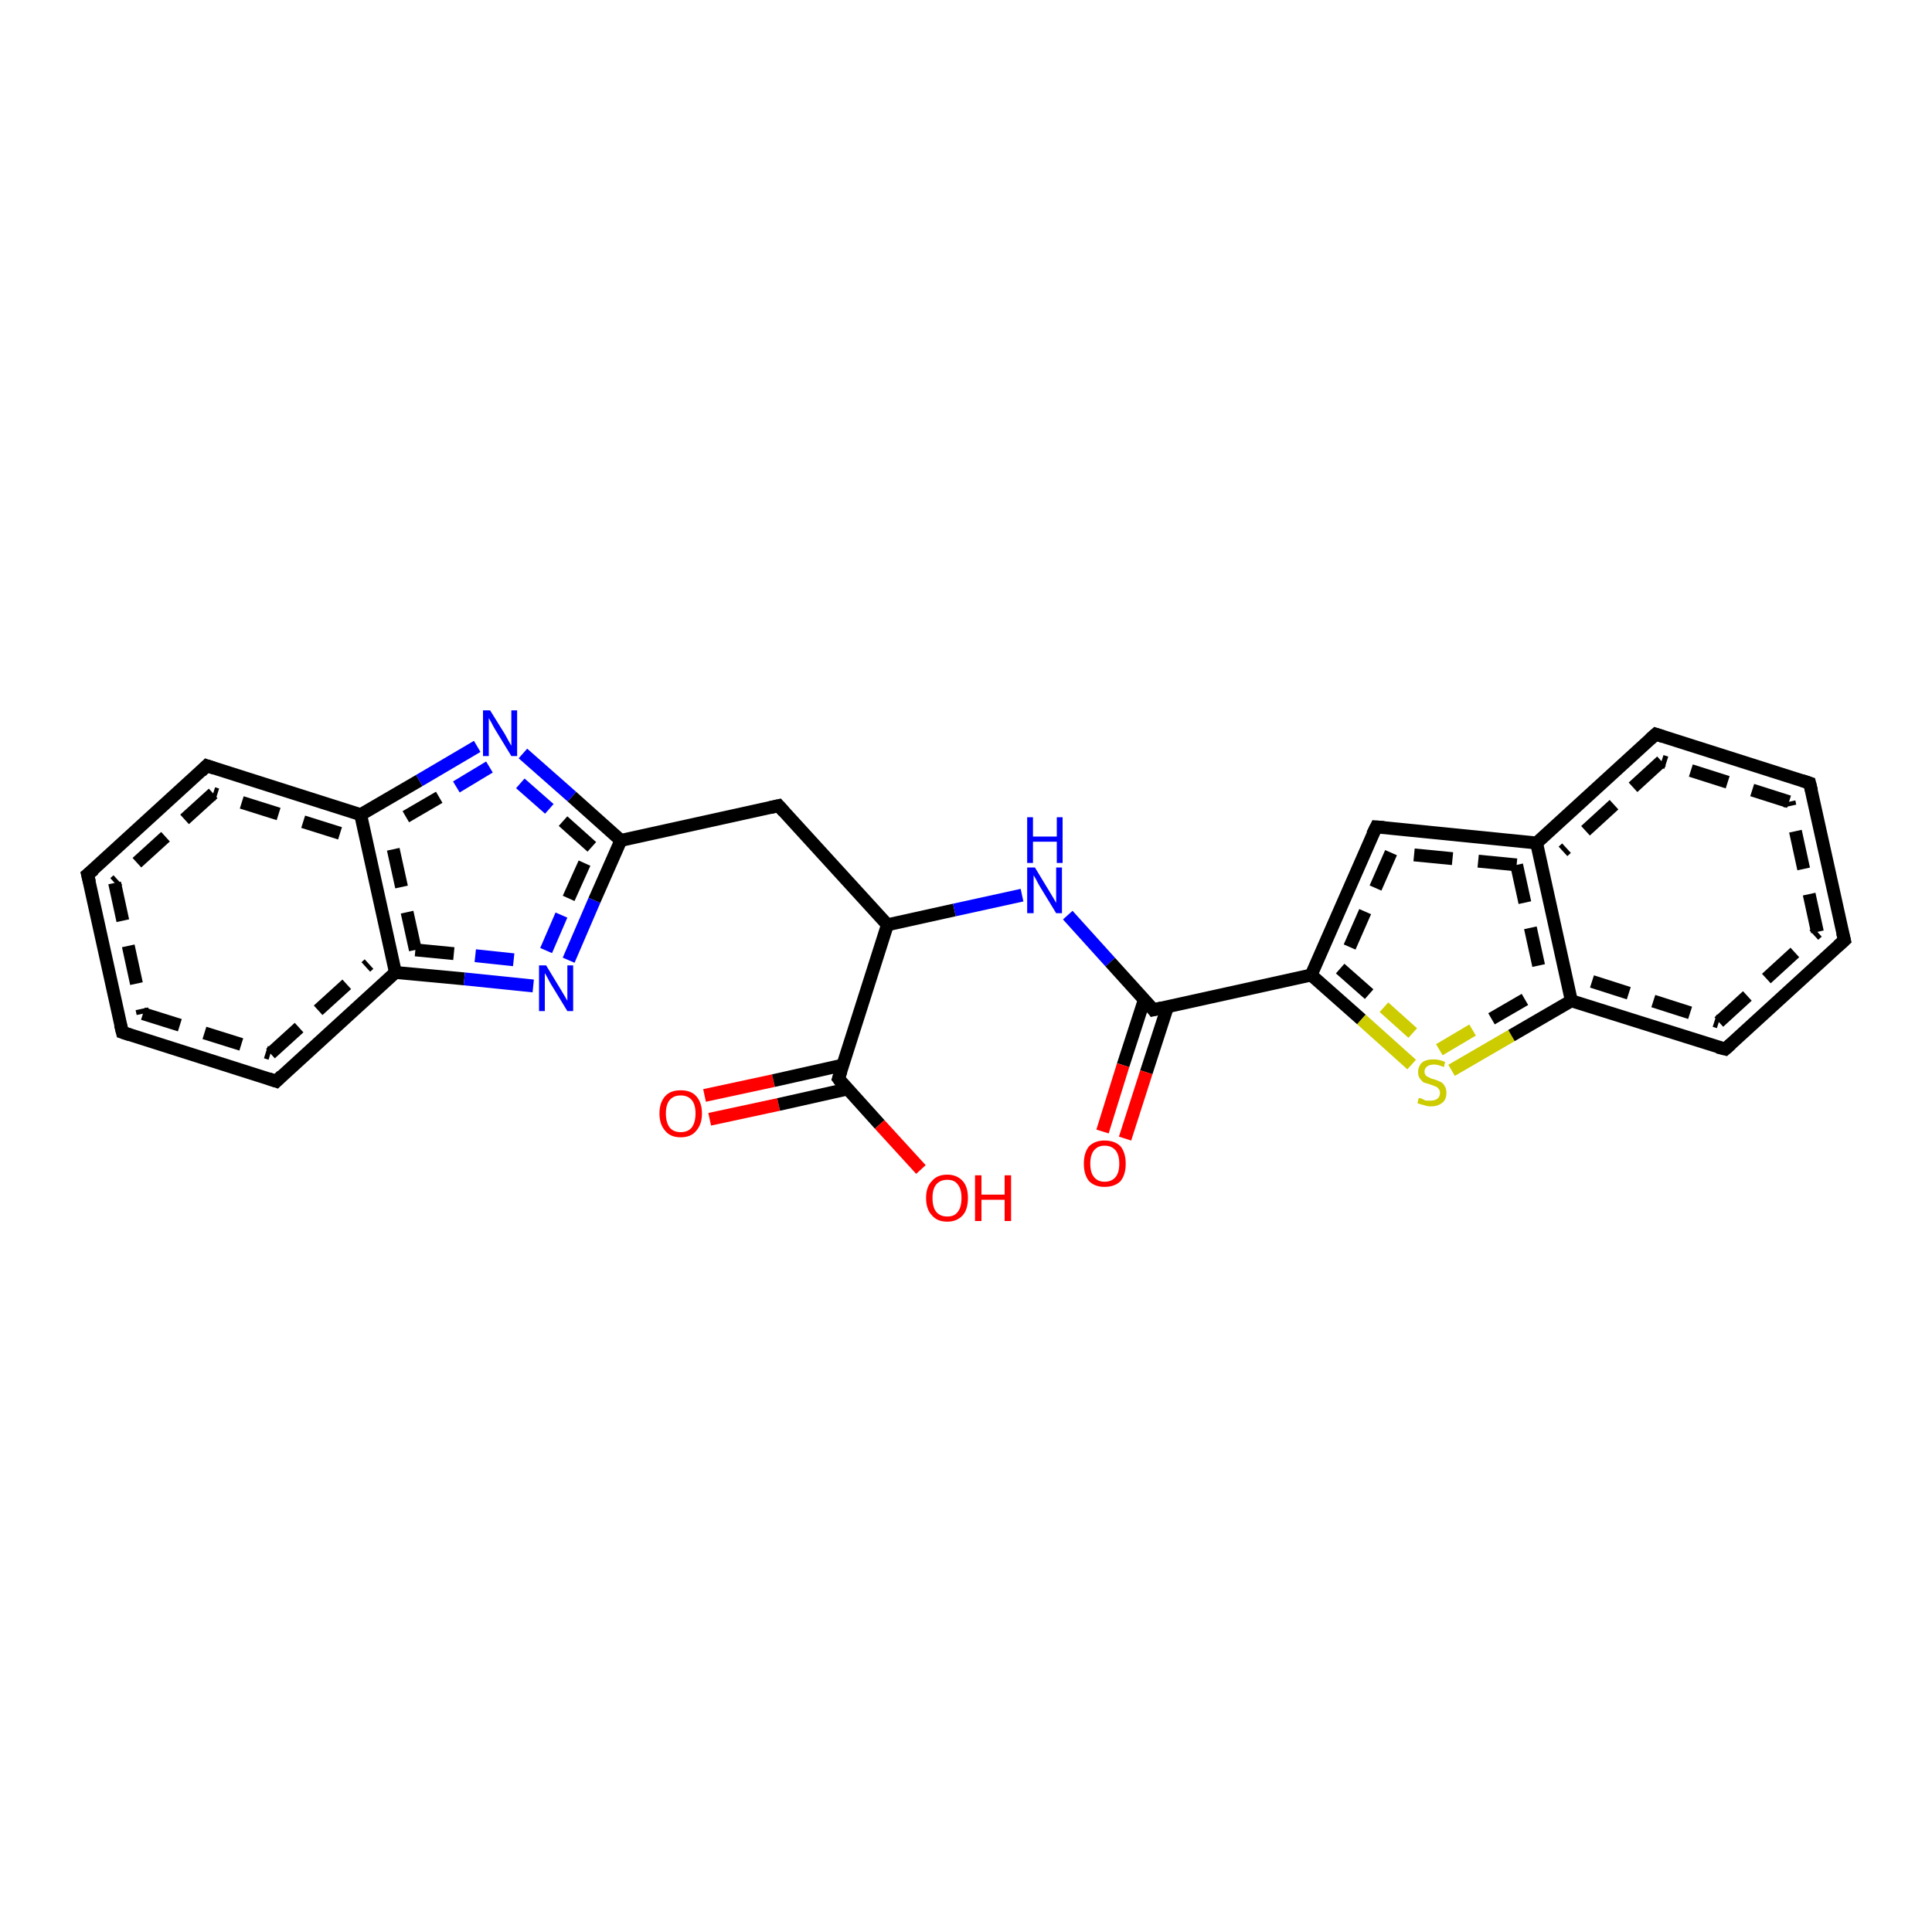 <?xml version='1.0' encoding='iso-8859-1'?>
<svg version='1.1' baseProfile='full'
              xmlns='http://www.w3.org/2000/svg'
                      xmlns:rdkit='http://www.rdkit.org/xml'
                      xmlns:xlink='http://www.w3.org/1999/xlink'
                  xml:space='preserve'
width='300px' height='300px' viewBox='0 0 300 300'>
<!-- END OF HEADER -->
<rect style='opacity:1.0;fill:#FFFFFF;stroke:none' width='300.0' height='300.0' x='0.0' y='0.0'> </rect>
<path class='bond-0 atom-0 atom-1' d='M 109.4,170.1 L 120.1,167.8' style='fill:none;fill-rule:evenodd;stroke:#FF0000;stroke-width:2.0px;stroke-linecap:butt;stroke-linejoin:miter;stroke-opacity:1' />
<path class='bond-0 atom-0 atom-1' d='M 120.1,167.8 L 130.8,165.4' style='fill:none;fill-rule:evenodd;stroke:#000000;stroke-width:2.0px;stroke-linecap:butt;stroke-linejoin:miter;stroke-opacity:1' />
<path class='bond-0 atom-0 atom-1' d='M 110.2,173.8 L 120.9,171.5' style='fill:none;fill-rule:evenodd;stroke:#FF0000;stroke-width:2.0px;stroke-linecap:butt;stroke-linejoin:miter;stroke-opacity:1' />
<path class='bond-0 atom-0 atom-1' d='M 120.9,171.5 L 131.6,169.1' style='fill:none;fill-rule:evenodd;stroke:#000000;stroke-width:2.0px;stroke-linecap:butt;stroke-linejoin:miter;stroke-opacity:1' />
<path class='bond-1 atom-1 atom-2' d='M 130.2,167.5 L 136.6,174.6' style='fill:none;fill-rule:evenodd;stroke:#000000;stroke-width:2.0px;stroke-linecap:butt;stroke-linejoin:miter;stroke-opacity:1' />
<path class='bond-1 atom-1 atom-2' d='M 136.6,174.6 L 143.0,181.6' style='fill:none;fill-rule:evenodd;stroke:#FF0000;stroke-width:2.0px;stroke-linecap:butt;stroke-linejoin:miter;stroke-opacity:1' />
<path class='bond-2 atom-1 atom-3' d='M 130.2,167.5 L 137.8,143.6' style='fill:none;fill-rule:evenodd;stroke:#000000;stroke-width:2.0px;stroke-linecap:butt;stroke-linejoin:miter;stroke-opacity:1' />
<path class='bond-3 atom-3 atom-4' d='M 137.8,143.6 L 148.2,141.3' style='fill:none;fill-rule:evenodd;stroke:#000000;stroke-width:2.0px;stroke-linecap:butt;stroke-linejoin:miter;stroke-opacity:1' />
<path class='bond-3 atom-3 atom-4' d='M 148.2,141.3 L 158.7,139.0' style='fill:none;fill-rule:evenodd;stroke:#0000FF;stroke-width:2.0px;stroke-linecap:butt;stroke-linejoin:miter;stroke-opacity:1' />
<path class='bond-4 atom-4 atom-5' d='M 165.8,142.1 L 172.4,149.4' style='fill:none;fill-rule:evenodd;stroke:#0000FF;stroke-width:2.0px;stroke-linecap:butt;stroke-linejoin:miter;stroke-opacity:1' />
<path class='bond-4 atom-4 atom-5' d='M 172.4,149.4 L 179.1,156.8' style='fill:none;fill-rule:evenodd;stroke:#000000;stroke-width:2.0px;stroke-linecap:butt;stroke-linejoin:miter;stroke-opacity:1' />
<path class='bond-5 atom-5 atom-6' d='M 177.7,155.2 L 174.4,165.4' style='fill:none;fill-rule:evenodd;stroke:#000000;stroke-width:2.0px;stroke-linecap:butt;stroke-linejoin:miter;stroke-opacity:1' />
<path class='bond-5 atom-5 atom-6' d='M 174.4,165.4 L 171.2,175.7' style='fill:none;fill-rule:evenodd;stroke:#FF0000;stroke-width:2.0px;stroke-linecap:butt;stroke-linejoin:miter;stroke-opacity:1' />
<path class='bond-5 atom-5 atom-6' d='M 181.3,156.3 L 178.0,166.5' style='fill:none;fill-rule:evenodd;stroke:#000000;stroke-width:2.0px;stroke-linecap:butt;stroke-linejoin:miter;stroke-opacity:1' />
<path class='bond-5 atom-5 atom-6' d='M 178.0,166.5 L 174.7,176.8' style='fill:none;fill-rule:evenodd;stroke:#FF0000;stroke-width:2.0px;stroke-linecap:butt;stroke-linejoin:miter;stroke-opacity:1' />
<path class='bond-6 atom-5 atom-7' d='M 179.1,156.8 L 203.6,151.4' style='fill:none;fill-rule:evenodd;stroke:#000000;stroke-width:2.0px;stroke-linecap:butt;stroke-linejoin:miter;stroke-opacity:1' />
<path class='bond-7 atom-7 atom-8' d='M 203.6,151.4 L 211.4,158.3' style='fill:none;fill-rule:evenodd;stroke:#000000;stroke-width:2.0px;stroke-linecap:butt;stroke-linejoin:miter;stroke-opacity:1' />
<path class='bond-7 atom-7 atom-8' d='M 211.4,158.3 L 219.2,165.3' style='fill:none;fill-rule:evenodd;stroke:#CCCC00;stroke-width:2.0px;stroke-linecap:butt;stroke-linejoin:miter;stroke-opacity:1' />
<path class='bond-7 atom-7 atom-8' d='M 208.1,150.4 L 214.9,156.4' style='fill:none;fill-rule:evenodd;stroke:#000000;stroke-width:2.0px;stroke-linecap:butt;stroke-linejoin:miter;stroke-opacity:1;stroke-dasharray:6,4' />
<path class='bond-7 atom-7 atom-8' d='M 214.9,156.4 L 221.7,162.5' style='fill:none;fill-rule:evenodd;stroke:#CCCC00;stroke-width:2.0px;stroke-linecap:butt;stroke-linejoin:miter;stroke-opacity:1;stroke-dasharray:6,4' />
<path class='bond-8 atom-8 atom-9' d='M 225.4,166.2 L 234.7,160.8' style='fill:none;fill-rule:evenodd;stroke:#CCCC00;stroke-width:2.0px;stroke-linecap:butt;stroke-linejoin:miter;stroke-opacity:1' />
<path class='bond-8 atom-8 atom-9' d='M 234.7,160.8 L 244.0,155.4' style='fill:none;fill-rule:evenodd;stroke:#000000;stroke-width:2.0px;stroke-linecap:butt;stroke-linejoin:miter;stroke-opacity:1' />
<path class='bond-8 atom-8 atom-9' d='M 223.5,163.0 L 231.6,158.2' style='fill:none;fill-rule:evenodd;stroke:#CCCC00;stroke-width:2.0px;stroke-linecap:butt;stroke-linejoin:miter;stroke-opacity:1;stroke-dasharray:6,4' />
<path class='bond-8 atom-8 atom-9' d='M 231.6,158.2 L 239.7,153.5' style='fill:none;fill-rule:evenodd;stroke:#000000;stroke-width:2.0px;stroke-linecap:butt;stroke-linejoin:miter;stroke-opacity:1;stroke-dasharray:6,4' />
<path class='bond-9 atom-9 atom-10' d='M 244.0,155.4 L 267.9,162.9' style='fill:none;fill-rule:evenodd;stroke:#000000;stroke-width:2.0px;stroke-linecap:butt;stroke-linejoin:miter;stroke-opacity:1' />
<path class='bond-9 atom-9 atom-10' d='M 247.2,152.4 L 266.9,158.7' style='fill:none;fill-rule:evenodd;stroke:#000000;stroke-width:2.0px;stroke-linecap:butt;stroke-linejoin:miter;stroke-opacity:1;stroke-dasharray:6,4' />
<path class='bond-10 atom-10 atom-11' d='M 267.9,162.9 L 286.4,146.0' style='fill:none;fill-rule:evenodd;stroke:#000000;stroke-width:2.0px;stroke-linecap:butt;stroke-linejoin:miter;stroke-opacity:1' />
<path class='bond-10 atom-10 atom-11' d='M 266.9,158.7 L 282.2,144.7' style='fill:none;fill-rule:evenodd;stroke:#000000;stroke-width:2.0px;stroke-linecap:butt;stroke-linejoin:miter;stroke-opacity:1;stroke-dasharray:6,4' />
<path class='bond-11 atom-11 atom-12' d='M 286.4,146.0 L 281.0,121.6' style='fill:none;fill-rule:evenodd;stroke:#000000;stroke-width:2.0px;stroke-linecap:butt;stroke-linejoin:miter;stroke-opacity:1' />
<path class='bond-11 atom-11 atom-12' d='M 282.2,144.7 L 277.8,124.5' style='fill:none;fill-rule:evenodd;stroke:#000000;stroke-width:2.0px;stroke-linecap:butt;stroke-linejoin:miter;stroke-opacity:1;stroke-dasharray:6,4' />
<path class='bond-12 atom-12 atom-13' d='M 281.0,121.6 L 257.1,114.0' style='fill:none;fill-rule:evenodd;stroke:#000000;stroke-width:2.0px;stroke-linecap:butt;stroke-linejoin:miter;stroke-opacity:1' />
<path class='bond-12 atom-12 atom-13' d='M 277.8,124.5 L 258.0,118.2' style='fill:none;fill-rule:evenodd;stroke:#000000;stroke-width:2.0px;stroke-linecap:butt;stroke-linejoin:miter;stroke-opacity:1;stroke-dasharray:6,4' />
<path class='bond-13 atom-13 atom-14' d='M 257.1,114.0 L 238.6,130.9' style='fill:none;fill-rule:evenodd;stroke:#000000;stroke-width:2.0px;stroke-linecap:butt;stroke-linejoin:miter;stroke-opacity:1' />
<path class='bond-13 atom-13 atom-14' d='M 258.0,118.2 L 242.7,132.2' style='fill:none;fill-rule:evenodd;stroke:#000000;stroke-width:2.0px;stroke-linecap:butt;stroke-linejoin:miter;stroke-opacity:1;stroke-dasharray:6,4' />
<path class='bond-14 atom-14 atom-15' d='M 238.6,130.9 L 213.7,128.4' style='fill:none;fill-rule:evenodd;stroke:#000000;stroke-width:2.0px;stroke-linecap:butt;stroke-linejoin:miter;stroke-opacity:1' />
<path class='bond-14 atom-14 atom-15' d='M 235.5,134.3 L 216.0,132.4' style='fill:none;fill-rule:evenodd;stroke:#000000;stroke-width:2.0px;stroke-linecap:butt;stroke-linejoin:miter;stroke-opacity:1;stroke-dasharray:6,4' />
<path class='bond-15 atom-3 atom-16' d='M 137.8,143.6 L 120.9,125.1' style='fill:none;fill-rule:evenodd;stroke:#000000;stroke-width:2.0px;stroke-linecap:butt;stroke-linejoin:miter;stroke-opacity:1' />
<path class='bond-16 atom-16 atom-17' d='M 120.9,125.1 L 96.4,130.5' style='fill:none;fill-rule:evenodd;stroke:#000000;stroke-width:2.0px;stroke-linecap:butt;stroke-linejoin:miter;stroke-opacity:1' />
<path class='bond-17 atom-17 atom-18' d='M 96.4,130.5 L 88.8,123.7' style='fill:none;fill-rule:evenodd;stroke:#000000;stroke-width:2.0px;stroke-linecap:butt;stroke-linejoin:miter;stroke-opacity:1' />
<path class='bond-17 atom-17 atom-18' d='M 88.8,123.7 L 81.2,117.0' style='fill:none;fill-rule:evenodd;stroke:#0000FF;stroke-width:2.0px;stroke-linecap:butt;stroke-linejoin:miter;stroke-opacity:1' />
<path class='bond-17 atom-17 atom-18' d='M 91.9,131.5 L 85.3,125.6' style='fill:none;fill-rule:evenodd;stroke:#000000;stroke-width:2.0px;stroke-linecap:butt;stroke-linejoin:miter;stroke-opacity:1;stroke-dasharray:6,4' />
<path class='bond-17 atom-17 atom-18' d='M 85.3,125.6 L 78.7,119.8' style='fill:none;fill-rule:evenodd;stroke:#0000FF;stroke-width:2.0px;stroke-linecap:butt;stroke-linejoin:miter;stroke-opacity:1;stroke-dasharray:6,4' />
<path class='bond-18 atom-18 atom-19' d='M 74.1,115.9 L 65.1,121.2' style='fill:none;fill-rule:evenodd;stroke:#0000FF;stroke-width:2.0px;stroke-linecap:butt;stroke-linejoin:miter;stroke-opacity:1' />
<path class='bond-18 atom-18 atom-19' d='M 65.1,121.2 L 56.0,126.5' style='fill:none;fill-rule:evenodd;stroke:#000000;stroke-width:2.0px;stroke-linecap:butt;stroke-linejoin:miter;stroke-opacity:1' />
<path class='bond-18 atom-18 atom-19' d='M 76.0,119.1 L 68.2,123.8' style='fill:none;fill-rule:evenodd;stroke:#0000FF;stroke-width:2.0px;stroke-linecap:butt;stroke-linejoin:miter;stroke-opacity:1;stroke-dasharray:6,4' />
<path class='bond-18 atom-18 atom-19' d='M 68.2,123.8 L 60.3,128.4' style='fill:none;fill-rule:evenodd;stroke:#000000;stroke-width:2.0px;stroke-linecap:butt;stroke-linejoin:miter;stroke-opacity:1;stroke-dasharray:6,4' />
<path class='bond-19 atom-19 atom-20' d='M 56.0,126.5 L 32.1,118.9' style='fill:none;fill-rule:evenodd;stroke:#000000;stroke-width:2.0px;stroke-linecap:butt;stroke-linejoin:miter;stroke-opacity:1' />
<path class='bond-19 atom-19 atom-20' d='M 52.8,129.4 L 33.1,123.2' style='fill:none;fill-rule:evenodd;stroke:#000000;stroke-width:2.0px;stroke-linecap:butt;stroke-linejoin:miter;stroke-opacity:1;stroke-dasharray:6,4' />
<path class='bond-20 atom-20 atom-21' d='M 32.1,118.9 L 13.6,135.8' style='fill:none;fill-rule:evenodd;stroke:#000000;stroke-width:2.0px;stroke-linecap:butt;stroke-linejoin:miter;stroke-opacity:1' />
<path class='bond-20 atom-20 atom-21' d='M 33.1,123.2 L 17.8,137.1' style='fill:none;fill-rule:evenodd;stroke:#000000;stroke-width:2.0px;stroke-linecap:butt;stroke-linejoin:miter;stroke-opacity:1;stroke-dasharray:6,4' />
<path class='bond-21 atom-21 atom-22' d='M 13.6,135.8 L 19.0,160.3' style='fill:none;fill-rule:evenodd;stroke:#000000;stroke-width:2.0px;stroke-linecap:butt;stroke-linejoin:miter;stroke-opacity:1' />
<path class='bond-21 atom-21 atom-22' d='M 17.8,137.1 L 22.2,157.4' style='fill:none;fill-rule:evenodd;stroke:#000000;stroke-width:2.0px;stroke-linecap:butt;stroke-linejoin:miter;stroke-opacity:1;stroke-dasharray:6,4' />
<path class='bond-22 atom-22 atom-23' d='M 19.0,160.3 L 42.9,167.9' style='fill:none;fill-rule:evenodd;stroke:#000000;stroke-width:2.0px;stroke-linecap:butt;stroke-linejoin:miter;stroke-opacity:1' />
<path class='bond-22 atom-22 atom-23' d='M 22.2,157.4 L 42.0,163.6' style='fill:none;fill-rule:evenodd;stroke:#000000;stroke-width:2.0px;stroke-linecap:butt;stroke-linejoin:miter;stroke-opacity:1;stroke-dasharray:6,4' />
<path class='bond-23 atom-23 atom-24' d='M 42.9,167.9 L 61.4,151.0' style='fill:none;fill-rule:evenodd;stroke:#000000;stroke-width:2.0px;stroke-linecap:butt;stroke-linejoin:miter;stroke-opacity:1' />
<path class='bond-23 atom-23 atom-24' d='M 42.0,163.6 L 57.3,149.7' style='fill:none;fill-rule:evenodd;stroke:#000000;stroke-width:2.0px;stroke-linecap:butt;stroke-linejoin:miter;stroke-opacity:1;stroke-dasharray:6,4' />
<path class='bond-24 atom-24 atom-25' d='M 61.4,151.0 L 72.1,152.0' style='fill:none;fill-rule:evenodd;stroke:#000000;stroke-width:2.0px;stroke-linecap:butt;stroke-linejoin:miter;stroke-opacity:1' />
<path class='bond-24 atom-24 atom-25' d='M 72.1,152.0 L 82.8,153.1' style='fill:none;fill-rule:evenodd;stroke:#0000FF;stroke-width:2.0px;stroke-linecap:butt;stroke-linejoin:miter;stroke-opacity:1' />
<path class='bond-24 atom-24 atom-25' d='M 64.5,147.5 L 73.8,148.4' style='fill:none;fill-rule:evenodd;stroke:#000000;stroke-width:2.0px;stroke-linecap:butt;stroke-linejoin:miter;stroke-opacity:1;stroke-dasharray:6,4' />
<path class='bond-24 atom-24 atom-25' d='M 73.8,148.4 L 83.2,149.4' style='fill:none;fill-rule:evenodd;stroke:#0000FF;stroke-width:2.0px;stroke-linecap:butt;stroke-linejoin:miter;stroke-opacity:1;stroke-dasharray:6,4' />
<path class='bond-25 atom-14 atom-9' d='M 238.6,130.9 L 244.0,155.4' style='fill:none;fill-rule:evenodd;stroke:#000000;stroke-width:2.0px;stroke-linecap:butt;stroke-linejoin:miter;stroke-opacity:1' />
<path class='bond-25 atom-14 atom-9' d='M 235.5,134.3 L 239.7,153.5' style='fill:none;fill-rule:evenodd;stroke:#000000;stroke-width:2.0px;stroke-linecap:butt;stroke-linejoin:miter;stroke-opacity:1;stroke-dasharray:6,4' />
<path class='bond-26 atom-15 atom-7' d='M 213.7,128.4 L 203.6,151.4' style='fill:none;fill-rule:evenodd;stroke:#000000;stroke-width:2.0px;stroke-linecap:butt;stroke-linejoin:miter;stroke-opacity:1' />
<path class='bond-26 atom-15 atom-7' d='M 216.0,132.4 L 208.1,150.4' style='fill:none;fill-rule:evenodd;stroke:#000000;stroke-width:2.0px;stroke-linecap:butt;stroke-linejoin:miter;stroke-opacity:1;stroke-dasharray:6,4' />
<path class='bond-27 atom-24 atom-19' d='M 61.4,151.0 L 56.0,126.5' style='fill:none;fill-rule:evenodd;stroke:#000000;stroke-width:2.0px;stroke-linecap:butt;stroke-linejoin:miter;stroke-opacity:1' />
<path class='bond-27 atom-24 atom-19' d='M 64.5,147.5 L 60.3,128.4' style='fill:none;fill-rule:evenodd;stroke:#000000;stroke-width:2.0px;stroke-linecap:butt;stroke-linejoin:miter;stroke-opacity:1;stroke-dasharray:6,4' />
<path class='bond-28 atom-25 atom-17' d='M 88.3,149.1 L 92.3,139.8' style='fill:none;fill-rule:evenodd;stroke:#0000FF;stroke-width:2.0px;stroke-linecap:butt;stroke-linejoin:miter;stroke-opacity:1' />
<path class='bond-28 atom-25 atom-17' d='M 92.3,139.8 L 96.4,130.5' style='fill:none;fill-rule:evenodd;stroke:#000000;stroke-width:2.0px;stroke-linecap:butt;stroke-linejoin:miter;stroke-opacity:1' />
<path class='bond-28 atom-25 atom-17' d='M 84.8,147.6 L 88.3,139.5' style='fill:none;fill-rule:evenodd;stroke:#0000FF;stroke-width:2.0px;stroke-linecap:butt;stroke-linejoin:miter;stroke-opacity:1;stroke-dasharray:6,4' />
<path class='bond-28 atom-25 atom-17' d='M 88.3,139.5 L 91.9,131.5' style='fill:none;fill-rule:evenodd;stroke:#000000;stroke-width:2.0px;stroke-linecap:butt;stroke-linejoin:miter;stroke-opacity:1;stroke-dasharray:6,4' />
<path d='M 130.5,167.9 L 130.2,167.5 L 130.6,166.3' style='fill:none;stroke:#000000;stroke-width:2.0px;stroke-linecap:butt;stroke-linejoin:miter;stroke-opacity:1;' />
<path d='M 178.8,156.4 L 179.1,156.8 L 180.4,156.5' style='fill:none;stroke:#000000;stroke-width:2.0px;stroke-linecap:butt;stroke-linejoin:miter;stroke-opacity:1;' />
<path d='M 266.7,162.6 L 267.9,162.9 L 268.8,162.1' style='fill:none;stroke:#000000;stroke-width:2.0px;stroke-linecap:butt;stroke-linejoin:miter;stroke-opacity:1;' />
<path d='M 285.4,146.9 L 286.4,146.0 L 286.1,144.8' style='fill:none;stroke:#000000;stroke-width:2.0px;stroke-linecap:butt;stroke-linejoin:miter;stroke-opacity:1;' />
<path d='M 281.3,122.8 L 281.0,121.6 L 279.8,121.2' style='fill:none;stroke:#000000;stroke-width:2.0px;stroke-linecap:butt;stroke-linejoin:miter;stroke-opacity:1;' />
<path d='M 258.3,114.4 L 257.1,114.0 L 256.2,114.8' style='fill:none;stroke:#000000;stroke-width:2.0px;stroke-linecap:butt;stroke-linejoin:miter;stroke-opacity:1;' />
<path d='M 214.9,128.5 L 213.7,128.4 L 213.1,129.6' style='fill:none;stroke:#000000;stroke-width:2.0px;stroke-linecap:butt;stroke-linejoin:miter;stroke-opacity:1;' />
<path d='M 121.7,126.0 L 120.9,125.1 L 119.6,125.4' style='fill:none;stroke:#000000;stroke-width:2.0px;stroke-linecap:butt;stroke-linejoin:miter;stroke-opacity:1;' />
<path d='M 33.3,119.3 L 32.1,118.9 L 31.2,119.8' style='fill:none;stroke:#000000;stroke-width:2.0px;stroke-linecap:butt;stroke-linejoin:miter;stroke-opacity:1;' />
<path d='M 14.6,135.0 L 13.6,135.8 L 13.9,137.0' style='fill:none;stroke:#000000;stroke-width:2.0px;stroke-linecap:butt;stroke-linejoin:miter;stroke-opacity:1;' />
<path d='M 18.7,159.1 L 19.0,160.3 L 20.2,160.7' style='fill:none;stroke:#000000;stroke-width:2.0px;stroke-linecap:butt;stroke-linejoin:miter;stroke-opacity:1;' />
<path d='M 41.7,167.5 L 42.9,167.9 L 43.8,167.0' style='fill:none;stroke:#000000;stroke-width:2.0px;stroke-linecap:butt;stroke-linejoin:miter;stroke-opacity:1;' />
<path class='atom-0' d='M 102.4 172.9
Q 102.4 171.2, 103.3 170.2
Q 104.1 169.3, 105.7 169.3
Q 107.3 169.3, 108.1 170.2
Q 109.0 171.2, 109.0 172.9
Q 109.0 174.6, 108.1 175.6
Q 107.3 176.6, 105.7 176.6
Q 104.1 176.6, 103.3 175.6
Q 102.4 174.6, 102.4 172.9
M 105.7 175.8
Q 106.8 175.8, 107.4 175.1
Q 108.0 174.3, 108.0 172.9
Q 108.0 171.5, 107.4 170.8
Q 106.8 170.1, 105.7 170.1
Q 104.6 170.1, 104.0 170.8
Q 103.4 171.5, 103.4 172.9
Q 103.4 174.3, 104.0 175.1
Q 104.6 175.8, 105.7 175.8
' fill='#FF0000'/>
<path class='atom-2' d='M 143.8 186.0
Q 143.8 184.3, 144.7 183.4
Q 145.5 182.4, 147.1 182.4
Q 148.6 182.4, 149.5 183.4
Q 150.3 184.3, 150.3 186.0
Q 150.3 187.8, 149.5 188.7
Q 148.6 189.7, 147.1 189.7
Q 145.5 189.7, 144.7 188.7
Q 143.8 187.8, 143.8 186.0
M 147.1 188.9
Q 148.2 188.9, 148.7 188.2
Q 149.3 187.5, 149.3 186.0
Q 149.3 184.6, 148.7 183.9
Q 148.2 183.2, 147.1 183.2
Q 146.0 183.2, 145.4 183.9
Q 144.8 184.6, 144.8 186.0
Q 144.8 187.5, 145.4 188.2
Q 146.0 188.9, 147.1 188.9
' fill='#FF0000'/>
<path class='atom-2' d='M 151.4 182.5
L 152.4 182.5
L 152.4 185.5
L 156.0 185.5
L 156.0 182.5
L 157.0 182.5
L 157.0 189.6
L 156.0 189.6
L 156.0 186.3
L 152.4 186.3
L 152.4 189.6
L 151.4 189.6
L 151.4 182.5
' fill='#FF0000'/>
<path class='atom-4' d='M 160.7 134.7
L 163.0 138.5
Q 163.2 138.8, 163.6 139.5
Q 164.0 140.2, 164.0 140.2
L 164.0 134.7
L 164.9 134.7
L 164.9 141.8
L 164.0 141.8
L 161.5 137.7
Q 161.2 137.2, 160.9 136.6
Q 160.6 136.1, 160.5 135.9
L 160.5 141.8
L 159.5 141.8
L 159.5 134.7
L 160.7 134.7
' fill='#0000FF'/>
<path class='atom-4' d='M 159.5 126.9
L 160.4 126.9
L 160.4 129.9
L 164.1 129.9
L 164.1 126.9
L 165.0 126.9
L 165.0 134.0
L 164.1 134.0
L 164.1 130.7
L 160.4 130.7
L 160.4 134.0
L 159.5 134.0
L 159.5 126.9
' fill='#0000FF'/>
<path class='atom-6' d='M 168.3 180.7
Q 168.3 179.0, 169.1 178.0
Q 170.0 177.1, 171.5 177.1
Q 173.1 177.1, 174.0 178.0
Q 174.8 179.0, 174.8 180.7
Q 174.8 182.4, 174.0 183.4
Q 173.1 184.3, 171.5 184.3
Q 170.0 184.3, 169.1 183.4
Q 168.3 182.4, 168.3 180.7
M 171.5 183.5
Q 172.6 183.5, 173.2 182.8
Q 173.8 182.1, 173.8 180.7
Q 173.8 179.3, 173.2 178.6
Q 172.6 177.9, 171.5 177.9
Q 170.5 177.9, 169.9 178.6
Q 169.3 179.3, 169.3 180.7
Q 169.3 182.1, 169.9 182.8
Q 170.5 183.5, 171.5 183.5
' fill='#FF0000'/>
<path class='atom-8' d='M 220.3 170.5
Q 220.4 170.5, 220.8 170.6
Q 221.1 170.8, 221.4 170.9
Q 221.8 170.9, 222.2 170.9
Q 222.8 170.9, 223.2 170.6
Q 223.6 170.3, 223.6 169.7
Q 223.6 169.3, 223.4 169.1
Q 223.2 168.8, 222.9 168.7
Q 222.6 168.6, 222.1 168.4
Q 221.5 168.2, 221.1 168.1
Q 220.8 167.9, 220.5 167.5
Q 220.2 167.1, 220.2 166.5
Q 220.2 165.6, 220.8 165.0
Q 221.4 164.5, 222.6 164.5
Q 223.5 164.5, 224.4 164.9
L 224.2 165.7
Q 223.3 165.3, 222.7 165.3
Q 222.0 165.3, 221.6 165.6
Q 221.2 165.9, 221.2 166.4
Q 221.2 166.7, 221.4 167.0
Q 221.6 167.2, 221.9 167.3
Q 222.2 167.5, 222.7 167.6
Q 223.3 167.8, 223.7 168.0
Q 224.1 168.2, 224.3 168.6
Q 224.6 169.0, 224.6 169.7
Q 224.6 170.7, 224.0 171.2
Q 223.3 171.8, 222.2 171.8
Q 221.6 171.8, 221.1 171.6
Q 220.6 171.5, 220.1 171.3
L 220.3 170.5
' fill='#CCCC00'/>
<path class='atom-18' d='M 76.1 110.3
L 78.4 114.0
Q 78.6 114.4, 79.0 115.1
Q 79.4 115.8, 79.4 115.8
L 79.4 110.3
L 80.3 110.3
L 80.3 117.4
L 79.4 117.4
L 76.9 113.3
Q 76.6 112.8, 76.3 112.2
Q 76.0 111.7, 75.9 111.5
L 75.9 117.4
L 75.0 117.4
L 75.0 110.3
L 76.1 110.3
' fill='#0000FF'/>
<path class='atom-25' d='M 84.8 149.9
L 87.1 153.7
Q 87.3 154.0, 87.7 154.7
Q 88.1 155.4, 88.1 155.4
L 88.1 149.9
L 89.0 149.9
L 89.0 157.0
L 88.1 157.0
L 85.6 152.9
Q 85.3 152.4, 85.0 151.8
Q 84.7 151.3, 84.6 151.1
L 84.6 157.0
L 83.7 157.0
L 83.7 149.9
L 84.8 149.9
' fill='#0000FF'/>
</svg>
